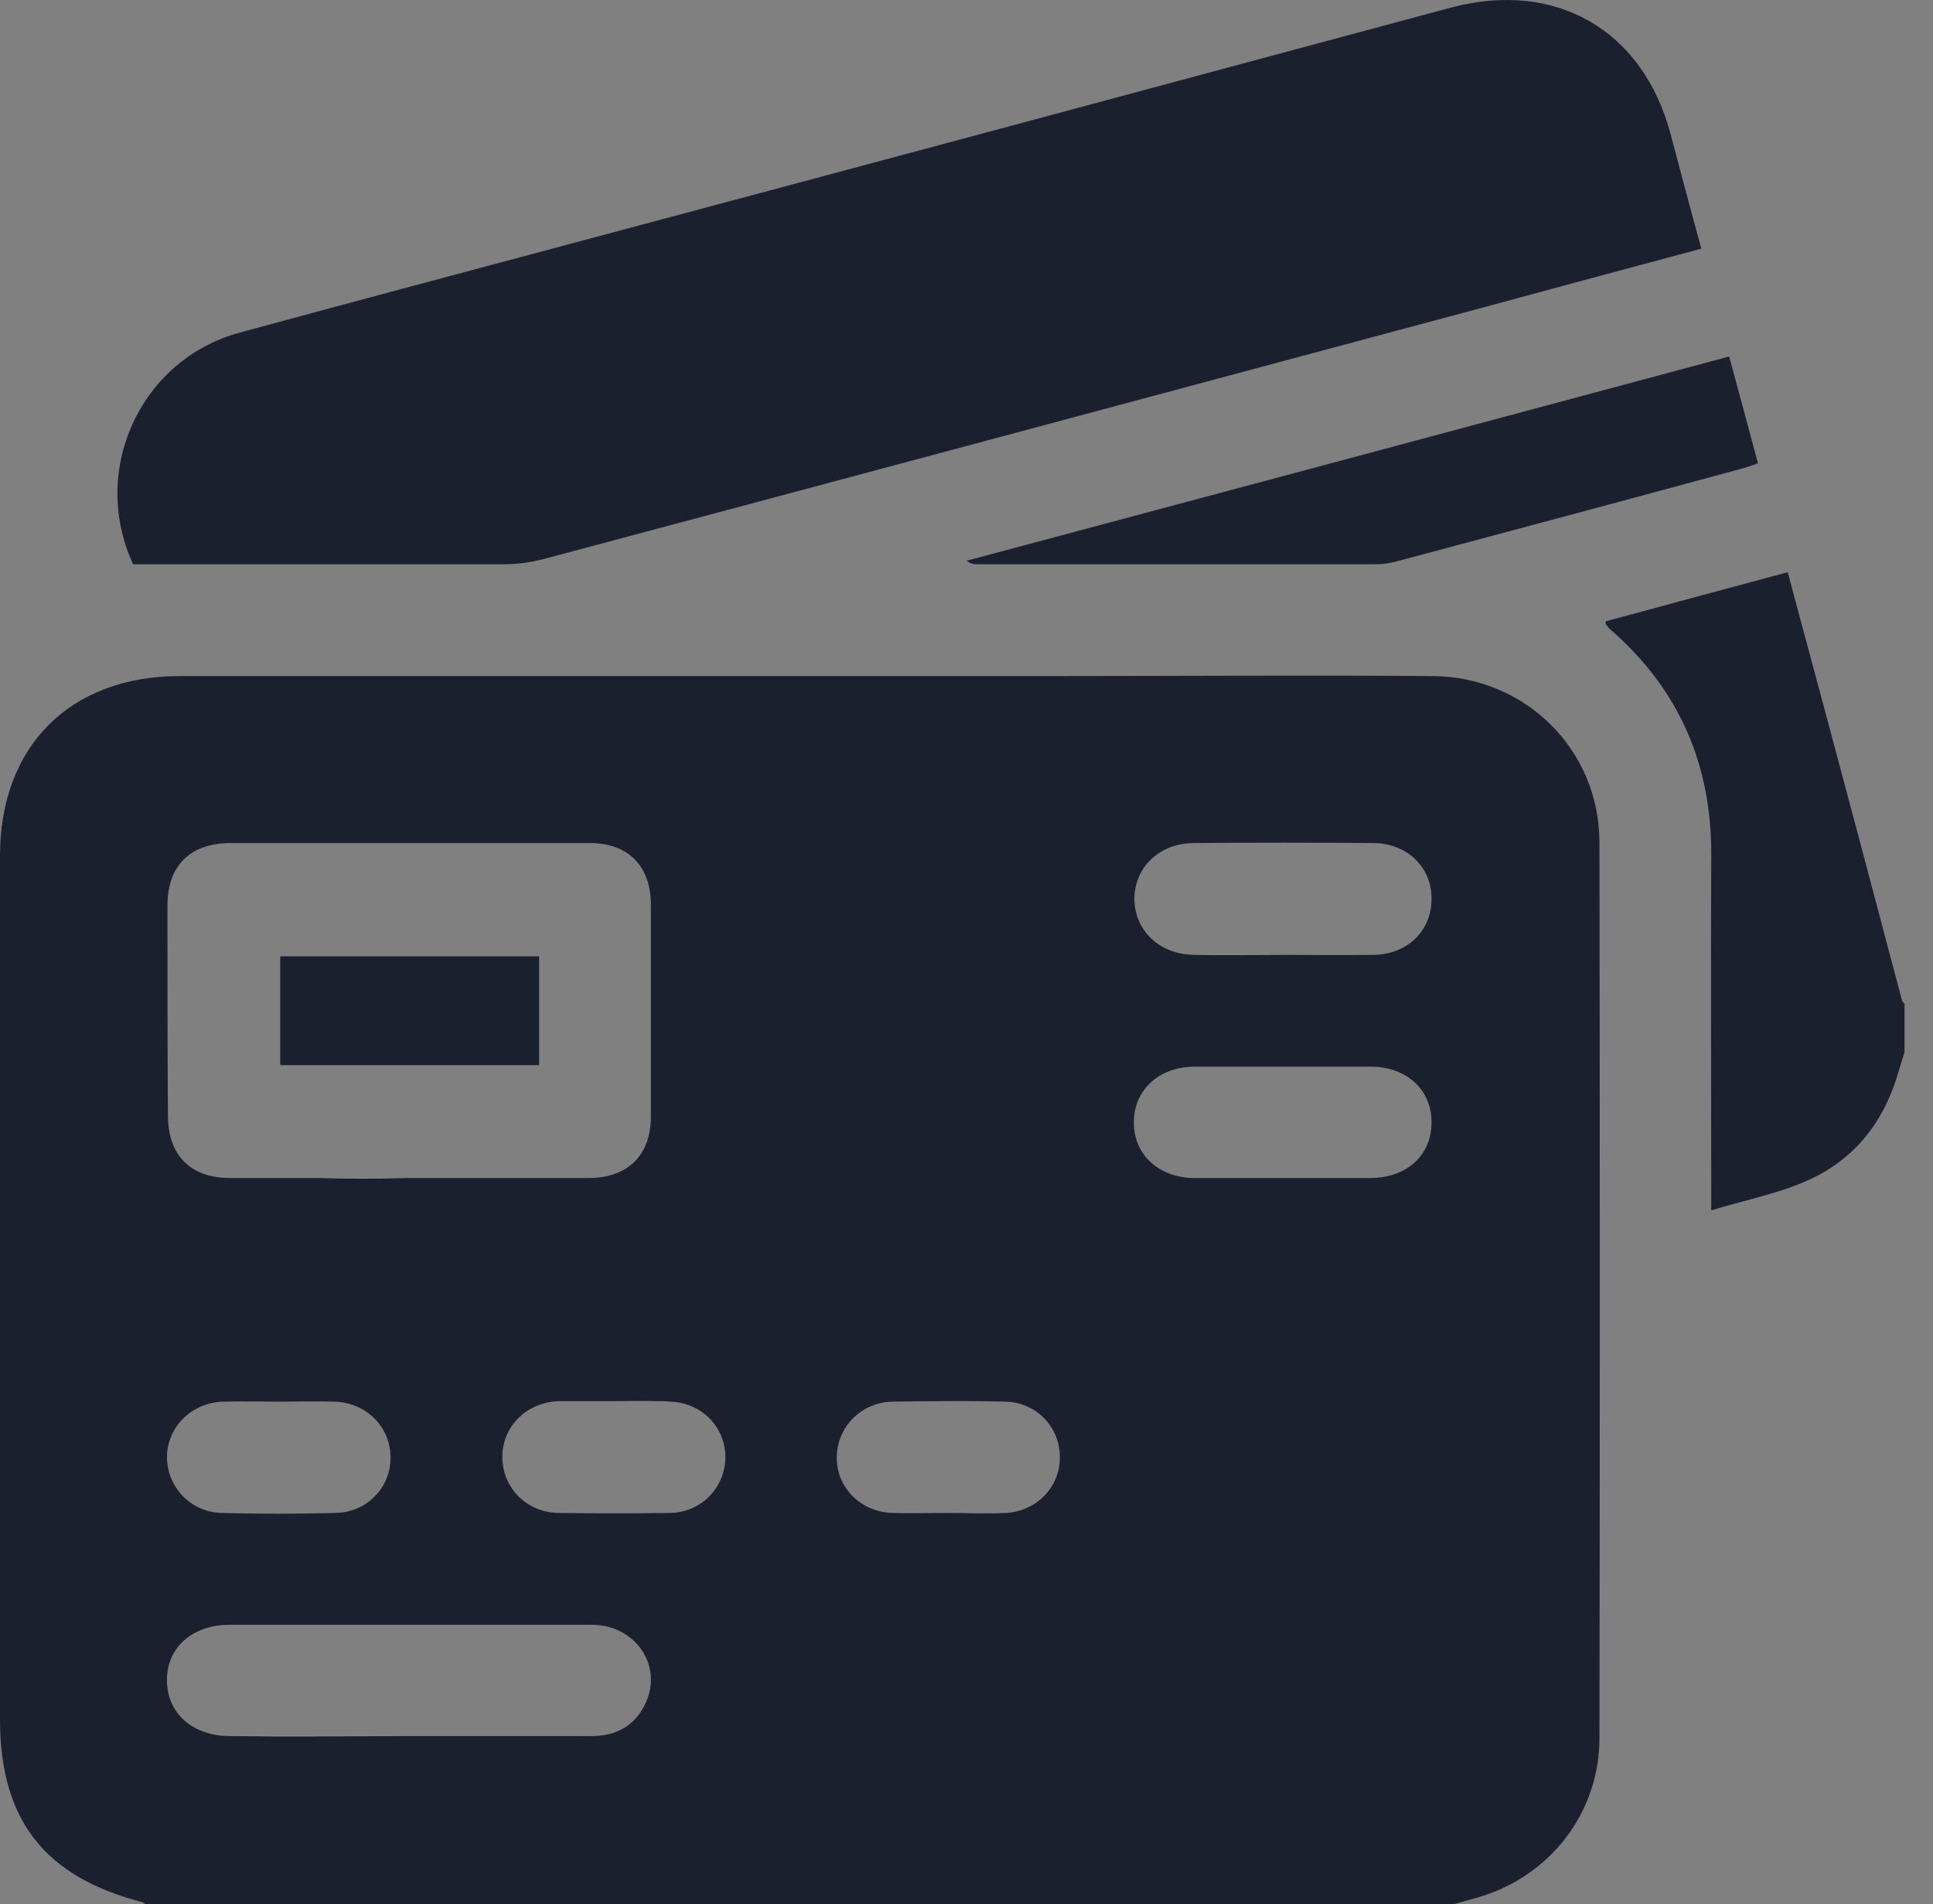 <svg width="66" height="65" viewBox="0 0 66 65" fill="none" xmlns="http://www.w3.org/2000/svg">
<rect x="0" y="0" width="66" height="65" fill="#808080" stroke="none"/>
<path d="M48.911 23.079C44.534 23.045 40.157 23.079 35.78 23.079C25.906 23.079 16.015 23.079 6.141 23.079C2.392 23.079 0 25.471 0 29.22C0 39.043 0 48.866 0 58.689C0 62.116 1.51 64.067 4.852 64.932C4.886 64.949 4.92 64.966 4.954 65C19.849 65 34.762 65 49.657 65C50.048 64.881 50.438 64.796 50.811 64.66C53.084 63.846 54.611 61.759 54.611 59.333C54.628 49.137 54.628 38.941 54.611 28.728C54.594 25.573 52.066 23.096 48.911 23.079ZM5.717 30.916C5.717 29.559 6.481 28.796 7.838 28.779C11.944 28.779 16.049 28.779 20.138 28.779C21.444 28.779 22.224 29.559 22.224 30.883C22.224 33.292 22.224 35.701 22.224 38.11C22.224 39.433 21.444 40.197 20.138 40.214C19.103 40.214 18.068 40.214 17.033 40.214C15.998 40.214 14.963 40.214 13.928 40.214C12.911 40.214 11.893 40.214 10.892 40.214C9.874 40.214 8.856 40.214 7.855 40.214C6.498 40.214 5.734 39.433 5.734 38.076C5.717 35.701 5.717 33.309 5.717 30.916ZM7.617 47.848C8.245 47.831 8.89 47.848 9.518 47.848C10.145 47.848 10.79 47.831 11.418 47.848C12.503 47.882 13.318 48.696 13.335 49.731C13.352 50.766 12.537 51.631 11.452 51.648C10.162 51.682 8.873 51.682 7.583 51.648C6.515 51.631 5.7 50.766 5.7 49.731C5.717 48.696 6.549 47.882 7.617 47.848ZM22.055 58.112C21.699 58.909 21.054 59.266 20.172 59.266C18.102 59.266 16.032 59.266 13.962 59.266C11.927 59.266 9.908 59.266 7.872 59.266C6.583 59.266 5.717 58.502 5.7 57.382C5.683 56.246 6.566 55.465 7.838 55.465C11.96 55.465 16.083 55.465 20.206 55.465C21.682 55.465 22.632 56.84 22.055 58.112ZM22.869 51.648C21.597 51.665 20.341 51.665 19.069 51.648C17.983 51.631 17.169 50.8 17.152 49.765C17.135 48.713 17.966 47.865 19.086 47.831C19.239 47.831 19.408 47.831 19.561 47.831C20.036 47.831 20.511 47.831 20.986 47.831C21.461 47.831 21.936 47.814 22.411 47.831C22.564 47.831 22.733 47.831 22.886 47.848C23.955 47.882 24.769 48.713 24.769 49.748C24.752 50.8 23.938 51.631 22.869 51.648ZM34.338 51.648C33.676 51.682 33.031 51.648 32.37 51.648C31.742 51.648 31.097 51.665 30.47 51.648C29.401 51.614 28.57 50.8 28.57 49.765C28.57 48.73 29.384 47.882 30.453 47.848C31.742 47.831 33.031 47.814 34.321 47.848C35.39 47.865 36.204 48.73 36.187 49.765C36.187 50.783 35.373 51.597 34.338 51.648ZM46.79 40.214C46.298 40.214 45.789 40.214 45.297 40.214C44.805 40.214 44.296 40.214 43.804 40.214C43.295 40.214 42.786 40.214 42.278 40.214C41.769 40.214 41.26 40.214 40.751 40.214C39.563 40.197 38.715 39.416 38.715 38.33C38.698 37.228 39.563 36.413 40.785 36.413C42.786 36.413 44.788 36.413 46.807 36.413C48.029 36.413 48.894 37.211 48.877 38.33C48.877 39.433 48.029 40.214 46.79 40.214ZM46.909 32.596C45.874 32.613 44.839 32.596 43.804 32.596C42.786 32.596 41.785 32.596 40.768 32.596C39.597 32.579 38.749 31.782 38.732 30.696C38.732 29.61 39.58 28.796 40.734 28.779C42.786 28.762 44.822 28.762 46.875 28.779C48.046 28.779 48.894 29.61 48.877 30.696C48.877 31.782 48.046 32.579 46.909 32.596Z" fill="#1A202E"/>
<path d="M64.943 34.157C63.959 30.442 62.975 26.727 61.974 23.011C61.668 21.857 61.346 20.704 61.041 19.533C58.903 20.11 56.867 20.653 54.815 21.213C54.831 21.298 54.831 21.315 54.848 21.331C54.899 21.399 54.95 21.467 55.018 21.518C57.342 23.554 58.445 26.116 58.428 29.203C58.411 32.987 58.428 36.787 58.428 40.57C58.428 40.791 58.428 41.011 58.428 41.317C59.497 40.994 60.498 40.791 61.431 40.417C63.178 39.739 64.281 38.432 64.807 36.634C64.875 36.397 64.96 36.159 65.028 35.905C65.028 35.362 65.028 34.802 65.028 34.259C64.994 34.225 64.943 34.191 64.943 34.157Z" fill="#1A202E"/>
<path d="M10.875 40.23C11.893 40.23 12.911 40.23 13.912 40.23C14.947 40.23 15.982 40.23 17.016 40.23C15.982 40.23 14.947 40.23 13.912 40.23C12.911 40.214 11.893 40.214 10.875 40.23Z" fill="white"/>
<path d="M7.889 59.266C9.925 59.266 11.943 59.266 13.979 59.266C16.049 59.266 18.119 59.266 20.189 59.266C18.119 59.266 16.049 59.266 13.979 59.266C11.943 59.266 9.908 59.283 7.889 59.266Z" fill="white"/>
<path d="M43.804 32.596C42.786 32.596 41.785 32.596 40.768 32.596C41.785 32.613 42.803 32.596 43.804 32.596C44.839 32.596 45.874 32.613 46.909 32.596C45.874 32.613 44.839 32.596 43.804 32.596Z" fill="white"/>
<path d="M32.386 51.648C31.759 51.648 31.114 51.665 30.486 51.648C31.114 51.665 31.742 51.648 32.386 51.648C33.048 51.648 33.693 51.665 34.354 51.648C33.693 51.665 33.031 51.648 32.386 51.648Z" fill="white"/>
<path d="M17.22 19.262C17.678 19.262 18.153 19.194 18.595 19.075C29.283 16.225 39.971 13.358 50.659 10.491C53.102 9.829 55.545 9.167 58.09 8.489C57.717 7.131 57.377 5.842 57.038 4.57C56.088 1.007 53.102 -0.69 49.539 0.26C39.513 2.958 29.469 5.655 19.426 8.336C15.677 9.337 11.927 10.338 8.178 11.356C4.802 12.272 3.054 16.055 4.547 19.262C8.755 19.262 12.996 19.262 17.22 19.262Z" fill="#1A202E"/>
<path d="M33.303 19.261C37.867 19.261 42.448 19.261 47.011 19.261C47.215 19.261 47.435 19.227 47.639 19.177C51.575 18.125 55.511 17.073 59.447 16.004C59.633 15.953 59.837 15.885 60.024 15.818C59.701 14.596 59.379 13.425 59.04 12.17C50.32 14.511 41.65 16.835 32.998 19.143C33.151 19.244 33.236 19.261 33.303 19.261Z" fill="#1A202E"/>
<path d="M18.407 32.647C15.455 32.647 12.52 32.647 9.568 32.647C9.568 33.902 9.568 35.141 9.568 36.362C12.537 36.362 15.455 36.362 18.407 36.362C18.407 35.107 18.407 33.902 18.407 32.647Z" fill="#1A202E"/>
</svg>
